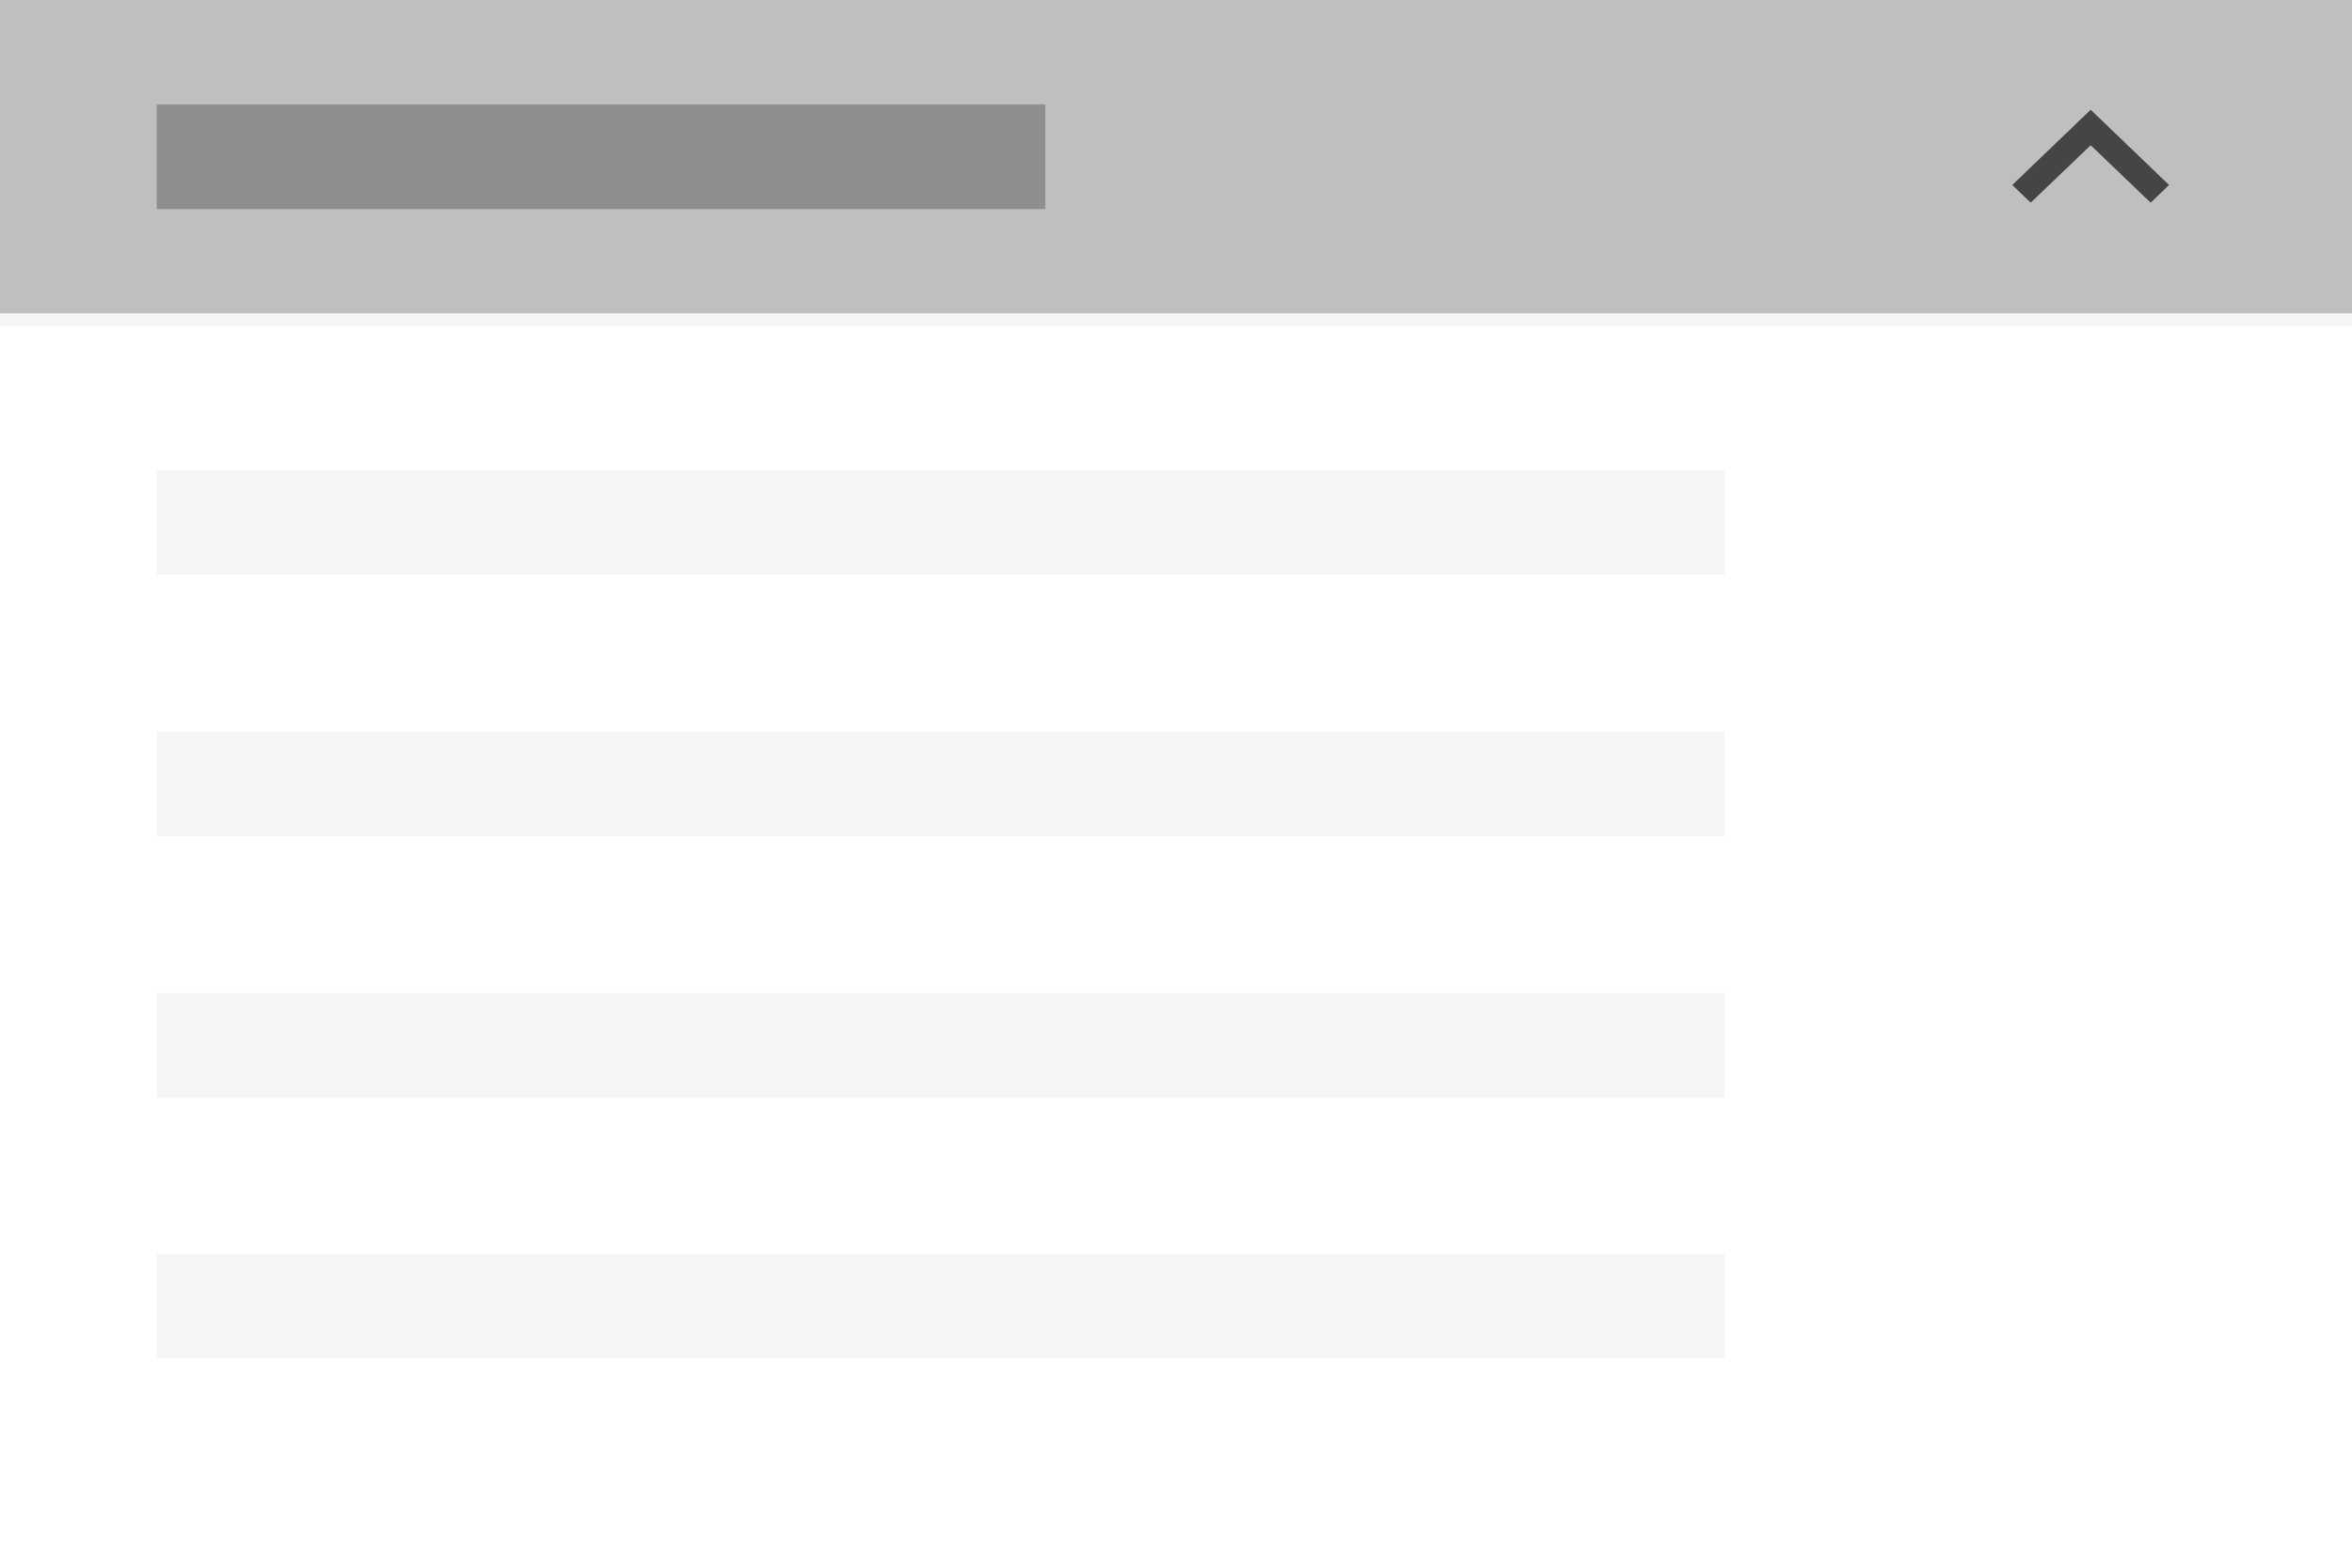 <?xml version="1.0" encoding="UTF-8"?>
<svg width="180px" height="120px" viewBox="0 0 180 120" version="1.1" xmlns="http://www.w3.org/2000/svg" xmlns:xlink="http://www.w3.org/1999/xlink">
    <!-- Generator: Sketch 51.2 (57519) - http://www.bohemiancoding.com/sketch -->
    <title>Dropdown</title>
    <desc>Created with Sketch.</desc>
    <defs></defs>
    <g id="Page-1" stroke="none" stroke-width="1" fill="none" fill-rule="evenodd">
        <g id="Overview_illustrationer" transform="translate(-510, -1360)">
            <g id="Dropdown" transform="translate(510, 1360)">
                <rect id="Rectangle-11" fill="#FFFFFF" fill-rule="nonzero" x="0" y="0" width="180" height="120"></rect>
                <rect id="Rectangle-11" fill="#BFBFBF" fill-rule="nonzero" x="0" y="0" width="180" height="24"></rect>
                <rect id="Rectangle-12" fill="#8E8E8E" fill-rule="nonzero" x="12" y="8" width="68" height="8"></rect>
                <rect id="Rectangle-7" fill="#F5F5F5" fill-rule="nonzero" x="0" y="24" width="180" height="1"></rect>
                <rect id="Rectangle-10" fill="#F5F5F5" fill-rule="nonzero" x="12" y="36" width="120" height="8"></rect>
                <rect id="Rectangle-10" fill="#F5F5F5" fill-rule="nonzero" x="12" y="56" width="120" height="8"></rect>
                <rect id="Rectangle-10" fill="#F5F5F5" fill-rule="nonzero" x="12" y="76" width="120" height="8"></rect>
                <rect id="Rectangle-10" fill="#F5F5F5" fill-rule="nonzero" x="12" y="96" width="120" height="8"></rect>
                <g id="ic_arrow_dropdown" transform="translate(160, 12) scale(1, -1) translate(-160, -12) translate(148, 0)">
                    <g id="Shape">
                        <polygon points="0 0.24 24 0.24 24 23.28 0 23.28"></polygon>
                        <polygon fill="#454545" points="7.41 8.486 12 12.883 16.59 8.486 18 9.84 12 15.6 6 9.84"></polygon>
                    </g>
                </g>
            </g>
        </g>
    </g>
</svg>